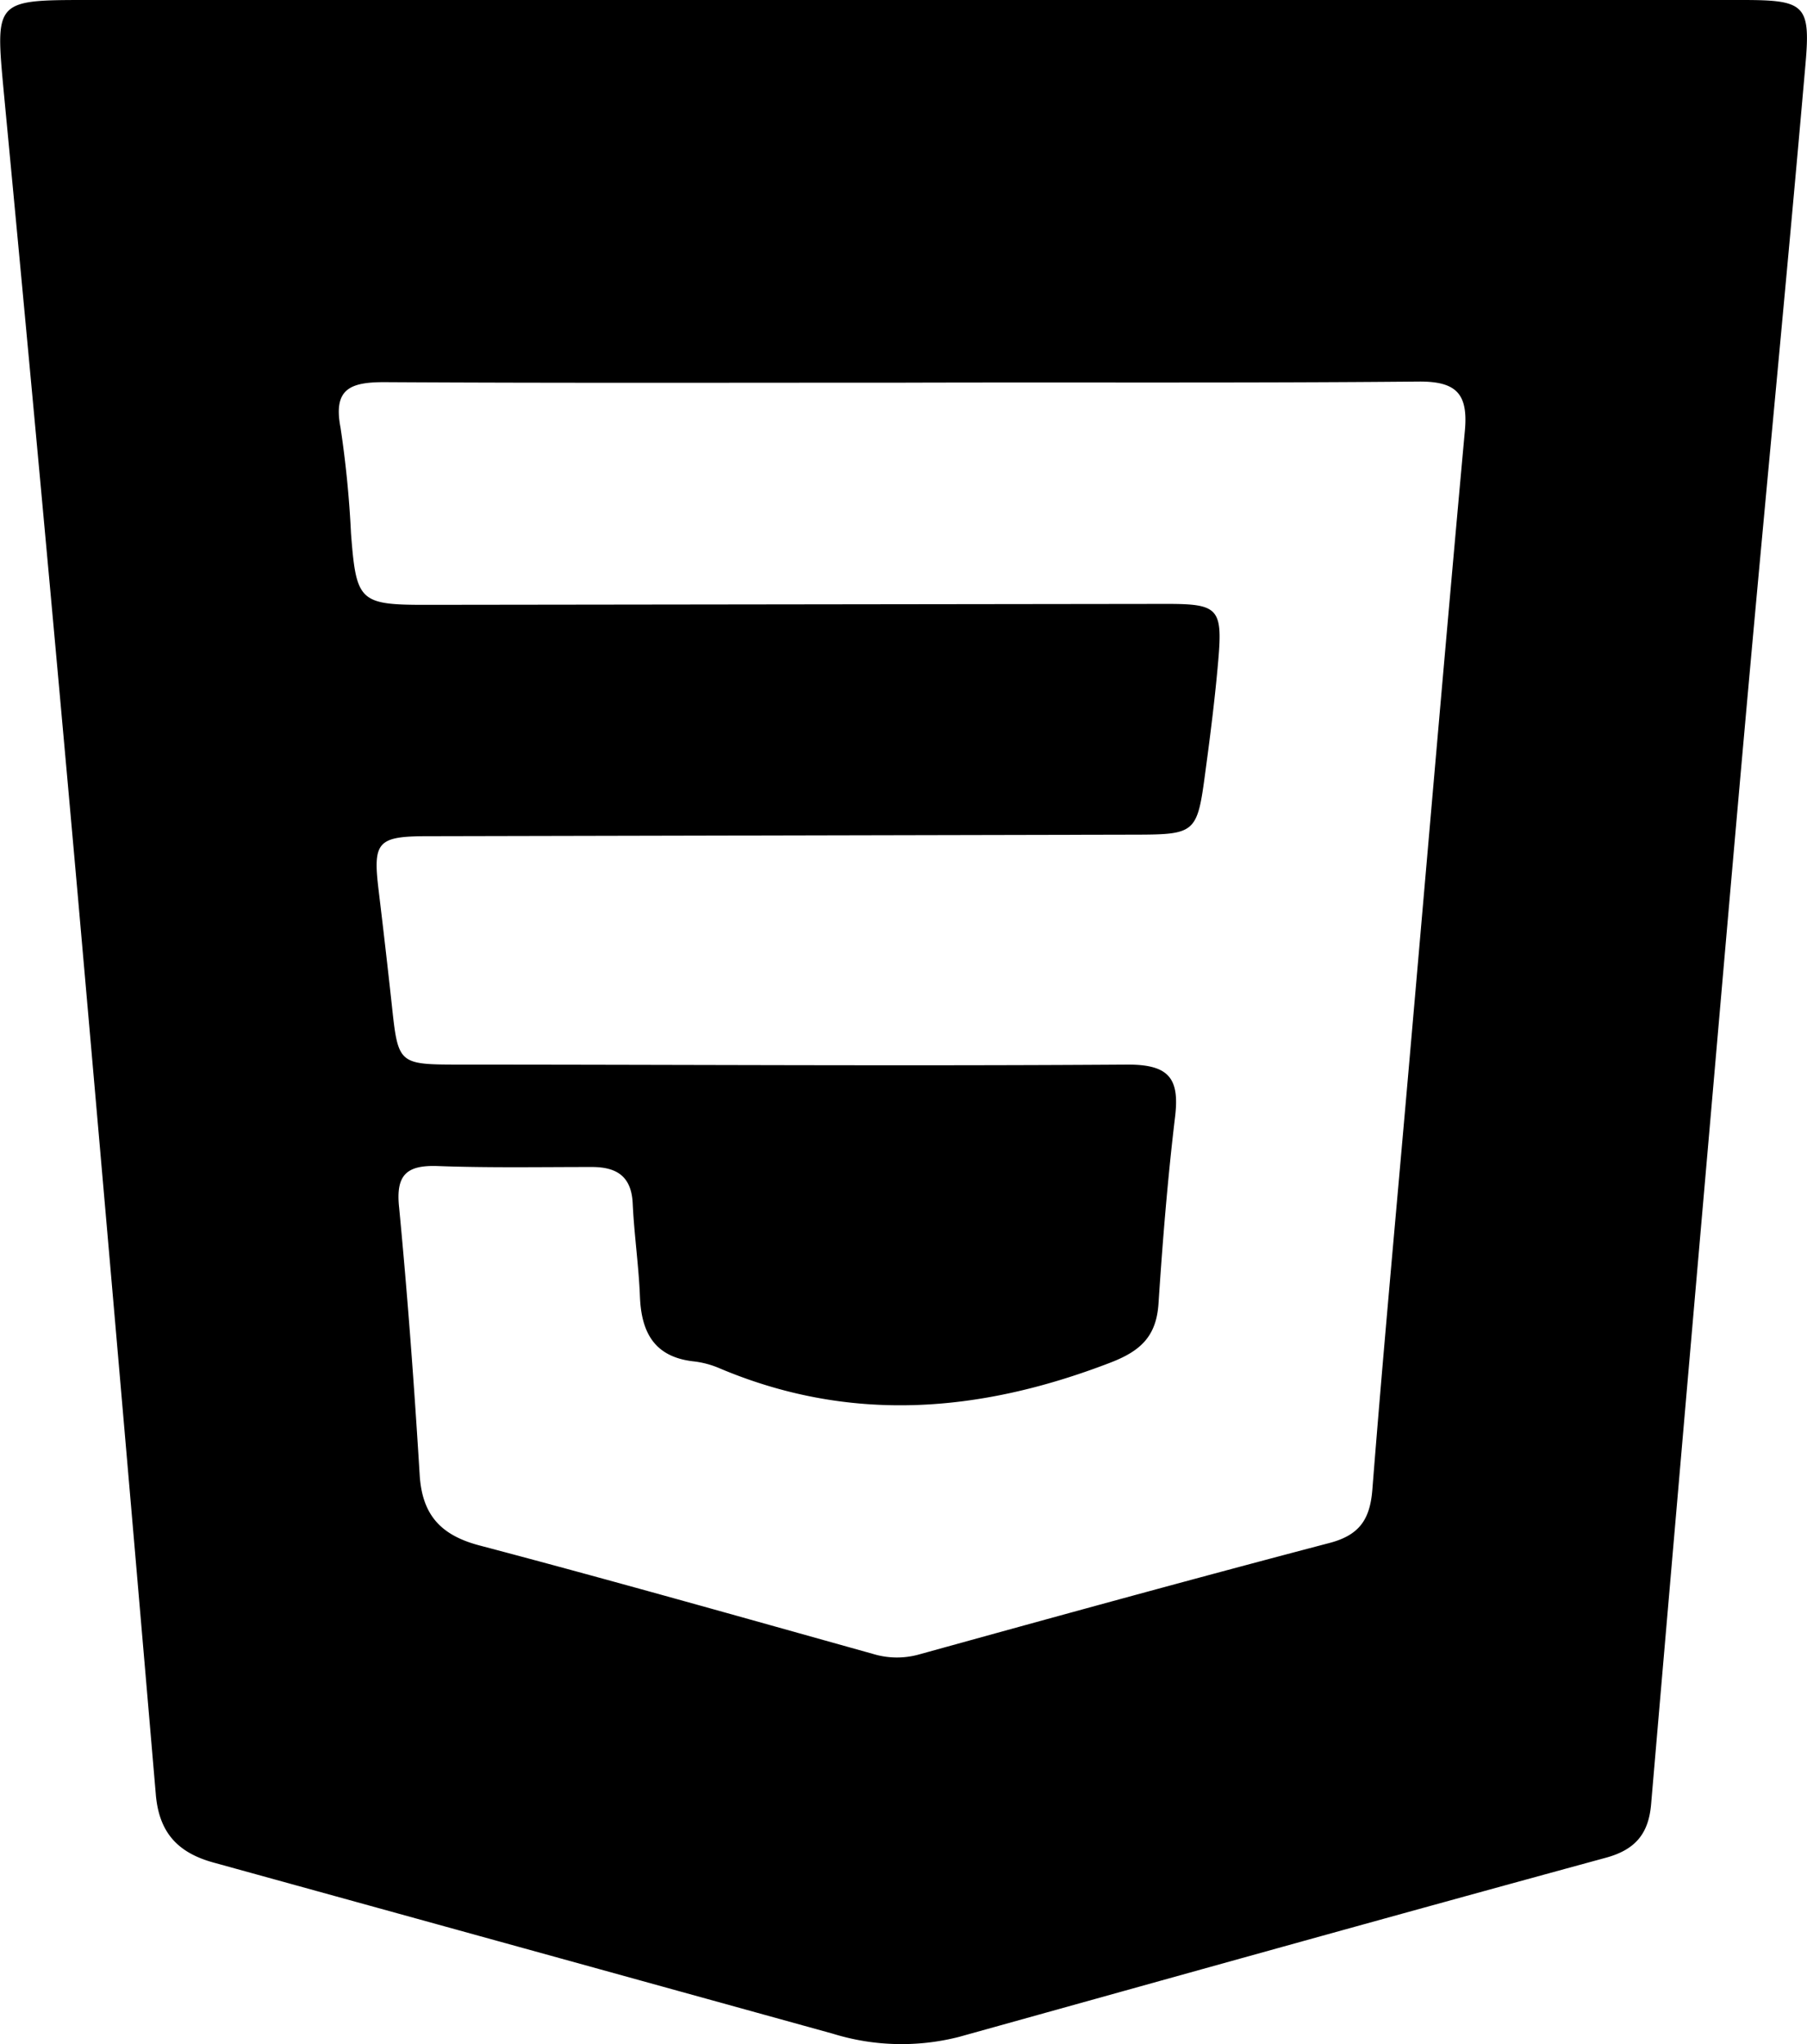 <svg id="Capa_1" data-name="Capa 1" xmlns="http://www.w3.org/2000/svg" viewBox="0 0 212.11 239.97"><path d="M150.5,30.08h97.89c7.35,0,8.06.52,7.44,7.55-2.05,23.53-4.34,47-6.47,70.55-1.87,20.7-3.65,41.42-5.46,62.13q-3.12,35.77-6.19,71.57c-.29,3.37-1.77,5.3-5.26,6.26-25.37,6.92-50.68,14-76,21.05a27.23,27.23,0,0,1-14.79-.38Q105.31,258.75,69,248.73c-4.25-1.16-6.43-3.54-6.81-8Q57.67,187.79,53,134.85q-4.18-47-8.65-93.9c-1-10.8-1.11-10.87,9.78-10.87ZM150,75c-20.32,0-40.64.06-61-.06-4,0-6,.79-5.13,5.33a122.38,122.38,0,0,1,1.23,12.41c.62,8,.95,8.41,8.88,8.4l86.92-.11c6,0,6.53.54,6,6.66-.37,4.3-.91,8.6-1.49,12.89-1,7.54-1.07,7.53-8.9,7.54q-41.22.09-82.43.18c-5.89,0-6.42.67-5.74,6.32q.81,6.69,1.54,13.39c.76,7.08.74,7.09,8,7.1,26.14,0,52.29.18,78.43,0,4.86,0,6.06,1.67,5.52,6.15-.87,7.27-1.46,14.57-1.94,21.87-.25,3.9-2.11,5.62-5.74,7-15.34,5.89-30.58,7.13-46,.54a10.74,10.74,0,0,0-2.9-.73c-4.52-.53-6.06-3.37-6.23-7.55-.14-3.66-.68-7.29-.85-10.95-.14-3.23-1.89-4.32-4.84-4.31-6,0-12,.11-18-.11-3.68-.14-5,1-4.58,4.87,1,10.43,1.77,20.89,2.41,31.35.28,4.69,2.43,7.1,7,8.31,15.45,4.08,30.83,8.44,46.22,12.74a9.61,9.61,0,0,0,5.37.07c16-4.43,32.09-8.86,48.19-13.09,3.52-.92,4.77-2.75,5.05-6.26,1.29-16.42,2.82-32.82,4.25-49.23,2.19-25,4.32-50,6.61-75.07.4-4.36-1-5.82-5.46-5.78C190.28,75.06,170.13,74.94,150,75Z" transform="translate(-43.9 -30.08)"/></svg>